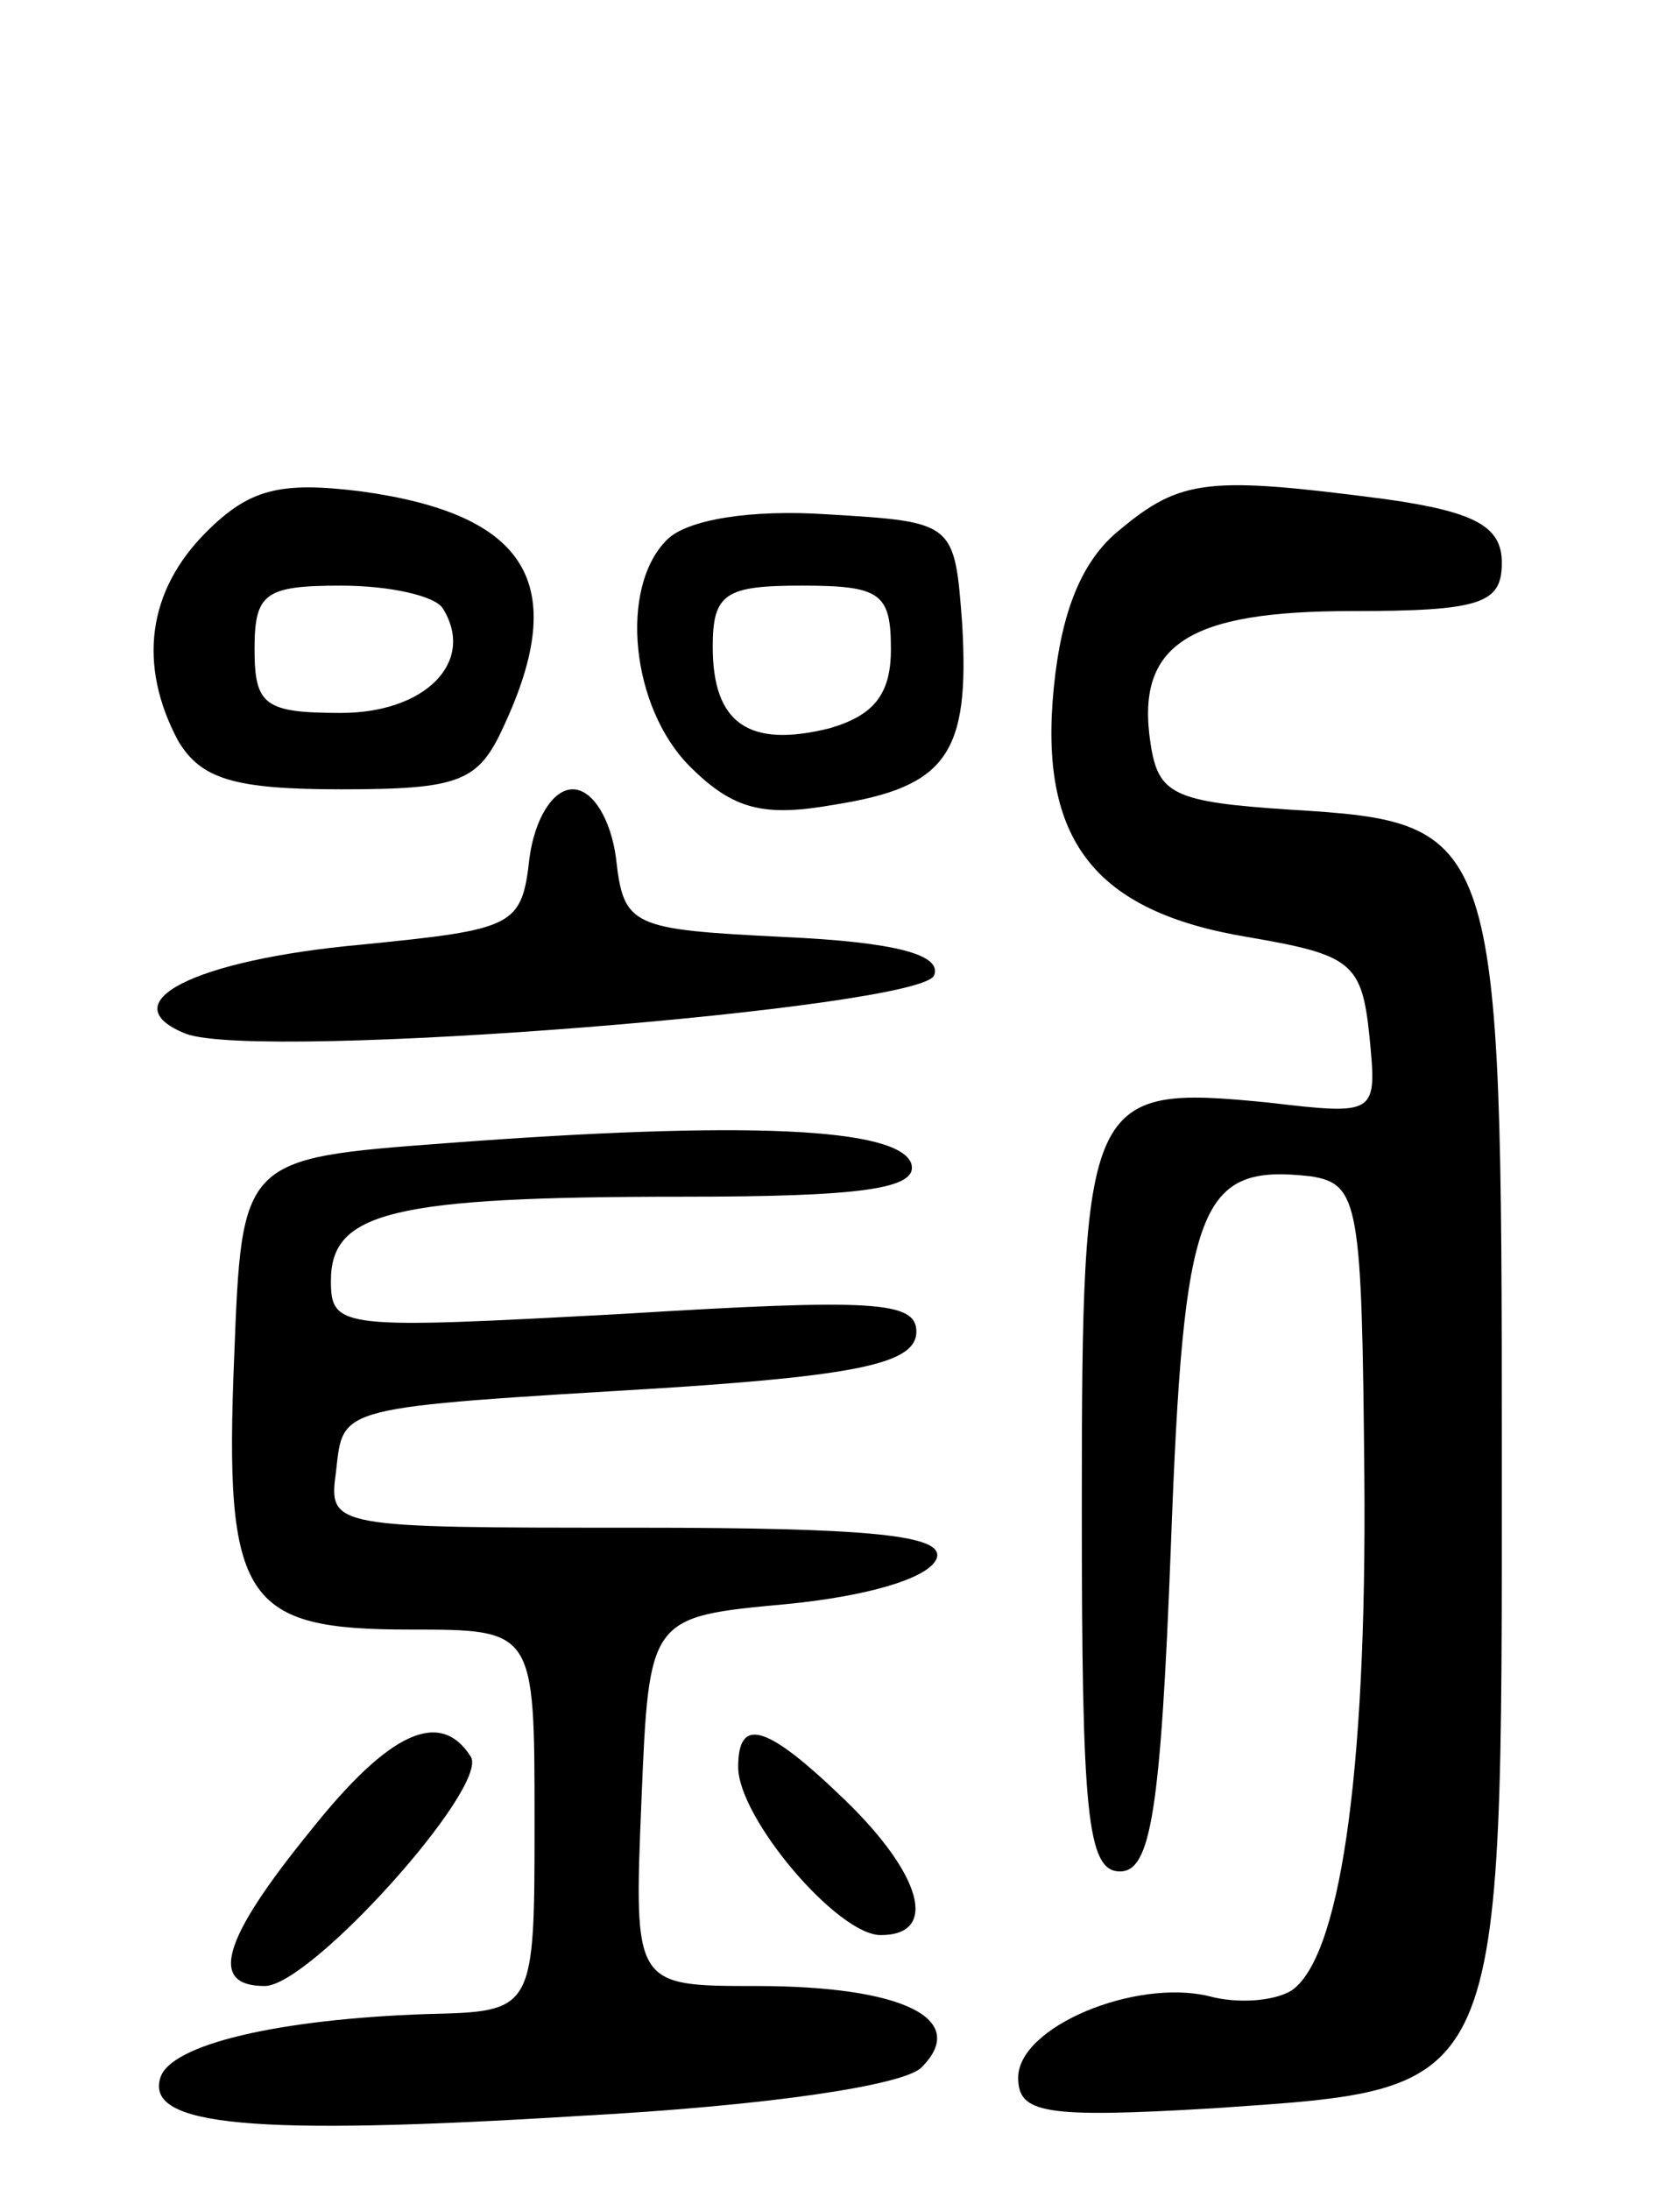<svg version="1.0" xmlns="http://www.w3.org/2000/svg"
 width="66pt" height="86pt" viewBox="0 0 66 86"
 preserveAspectRatio="xMidYMid meet">
<g transform="translate(0,86) scale(0.1,-0.1)"
fill="#000000" stroke="none">
<path d="M81 651 c-23 -23 -27 -52 -11 -82 9 -15 22 -19 64 -19 47 0 54 3 64
25 26 56 9 83 -56 92 -32 4 -44 1 -61 -16z m93 -30 c13 -21 -7 -41 -40 -41
-30 0 -34 3 -34 25 0 22 4 25 34 25 19 0 37 -4 40 -9z"/>
<path d="M440 652 c-15 -12 -23 -32 -26 -62 -6 -60 16 -88 76 -98 41 -7 45
-10 48 -39 3 -31 3 -31 -40 -26 -71 7 -73 3 -73 -159 0 -120 2 -143 15 -143
12 0 16 23 20 128 5 135 11 150 55 145 19 -3 20 -11 21 -118 1 -119 -10 -190
-29 -202 -7 -4 -21 -5 -32 -2 -29 7 -75 -12 -75 -32 0 -14 10 -16 77 -12 115
8 113 3 113 257 0 245 -1 248 -83 253 -46 3 -52 6 -55 26 -6 39 15 52 79 52
51 0 59 3 59 19 0 14 -10 20 -46 25 -69 9 -80 8 -104 -12z"/>
<path d="M262 648 c-19 -19 -14 -66 9 -89 17 -17 29 -20 57 -15 44 7 53 20 50
71 -3 40 -3 40 -53 43 -30 2 -55 -2 -63 -10z m88 -43 c0 -18 -7 -26 -24 -31
-32 -8 -46 2 -46 32 0 21 5 24 35 24 31 0 35 -3 35 -25z"/>
<path d="M208 523 c-3 -27 -6 -28 -66 -34 -66 -6 -99 -23 -69 -35 29 -11 290
10 294 23 3 8 -15 13 -59 15 -60 3 -63 4 -66 31 -2 15 -9 27 -17 27 -8 0 -15
-12 -17 -27z"/>
<path d="M175 411 c-80 -6 -80 -6 -83 -84 -4 -96 4 -107 69 -107 49 0 49 0 49
-75 0 -75 0 -75 -42 -76 -59 -2 -101 -12 -105 -25 -6 -19 36 -23 165 -15 74 4
127 12 134 19 19 19 -7 32 -65 32 -48 0 -48 0 -45 73 3 72 3 72 57 77 31 3 56
10 59 18 3 9 -25 12 -118 12 -120 0 -121 0 -118 22 3 26 -1 25 131 33 76 5 97
10 97 22 0 12 -17 13 -115 7 -111 -6 -115 -6 -115 13 0 27 24 33 138 33 70 0
93 3 90 13 -5 14 -64 17 -183 8z"/>
<path d="M122 141 c-35 -43 -40 -61 -18 -61 18 0 88 78 81 90 -12 19 -32 10
-63 -29z"/>
<path d="M290 166 c0 -20 39 -66 56 -66 23 0 16 24 -14 53 -31 30 -42 33 -42
13z"/>
</g>
</svg>
